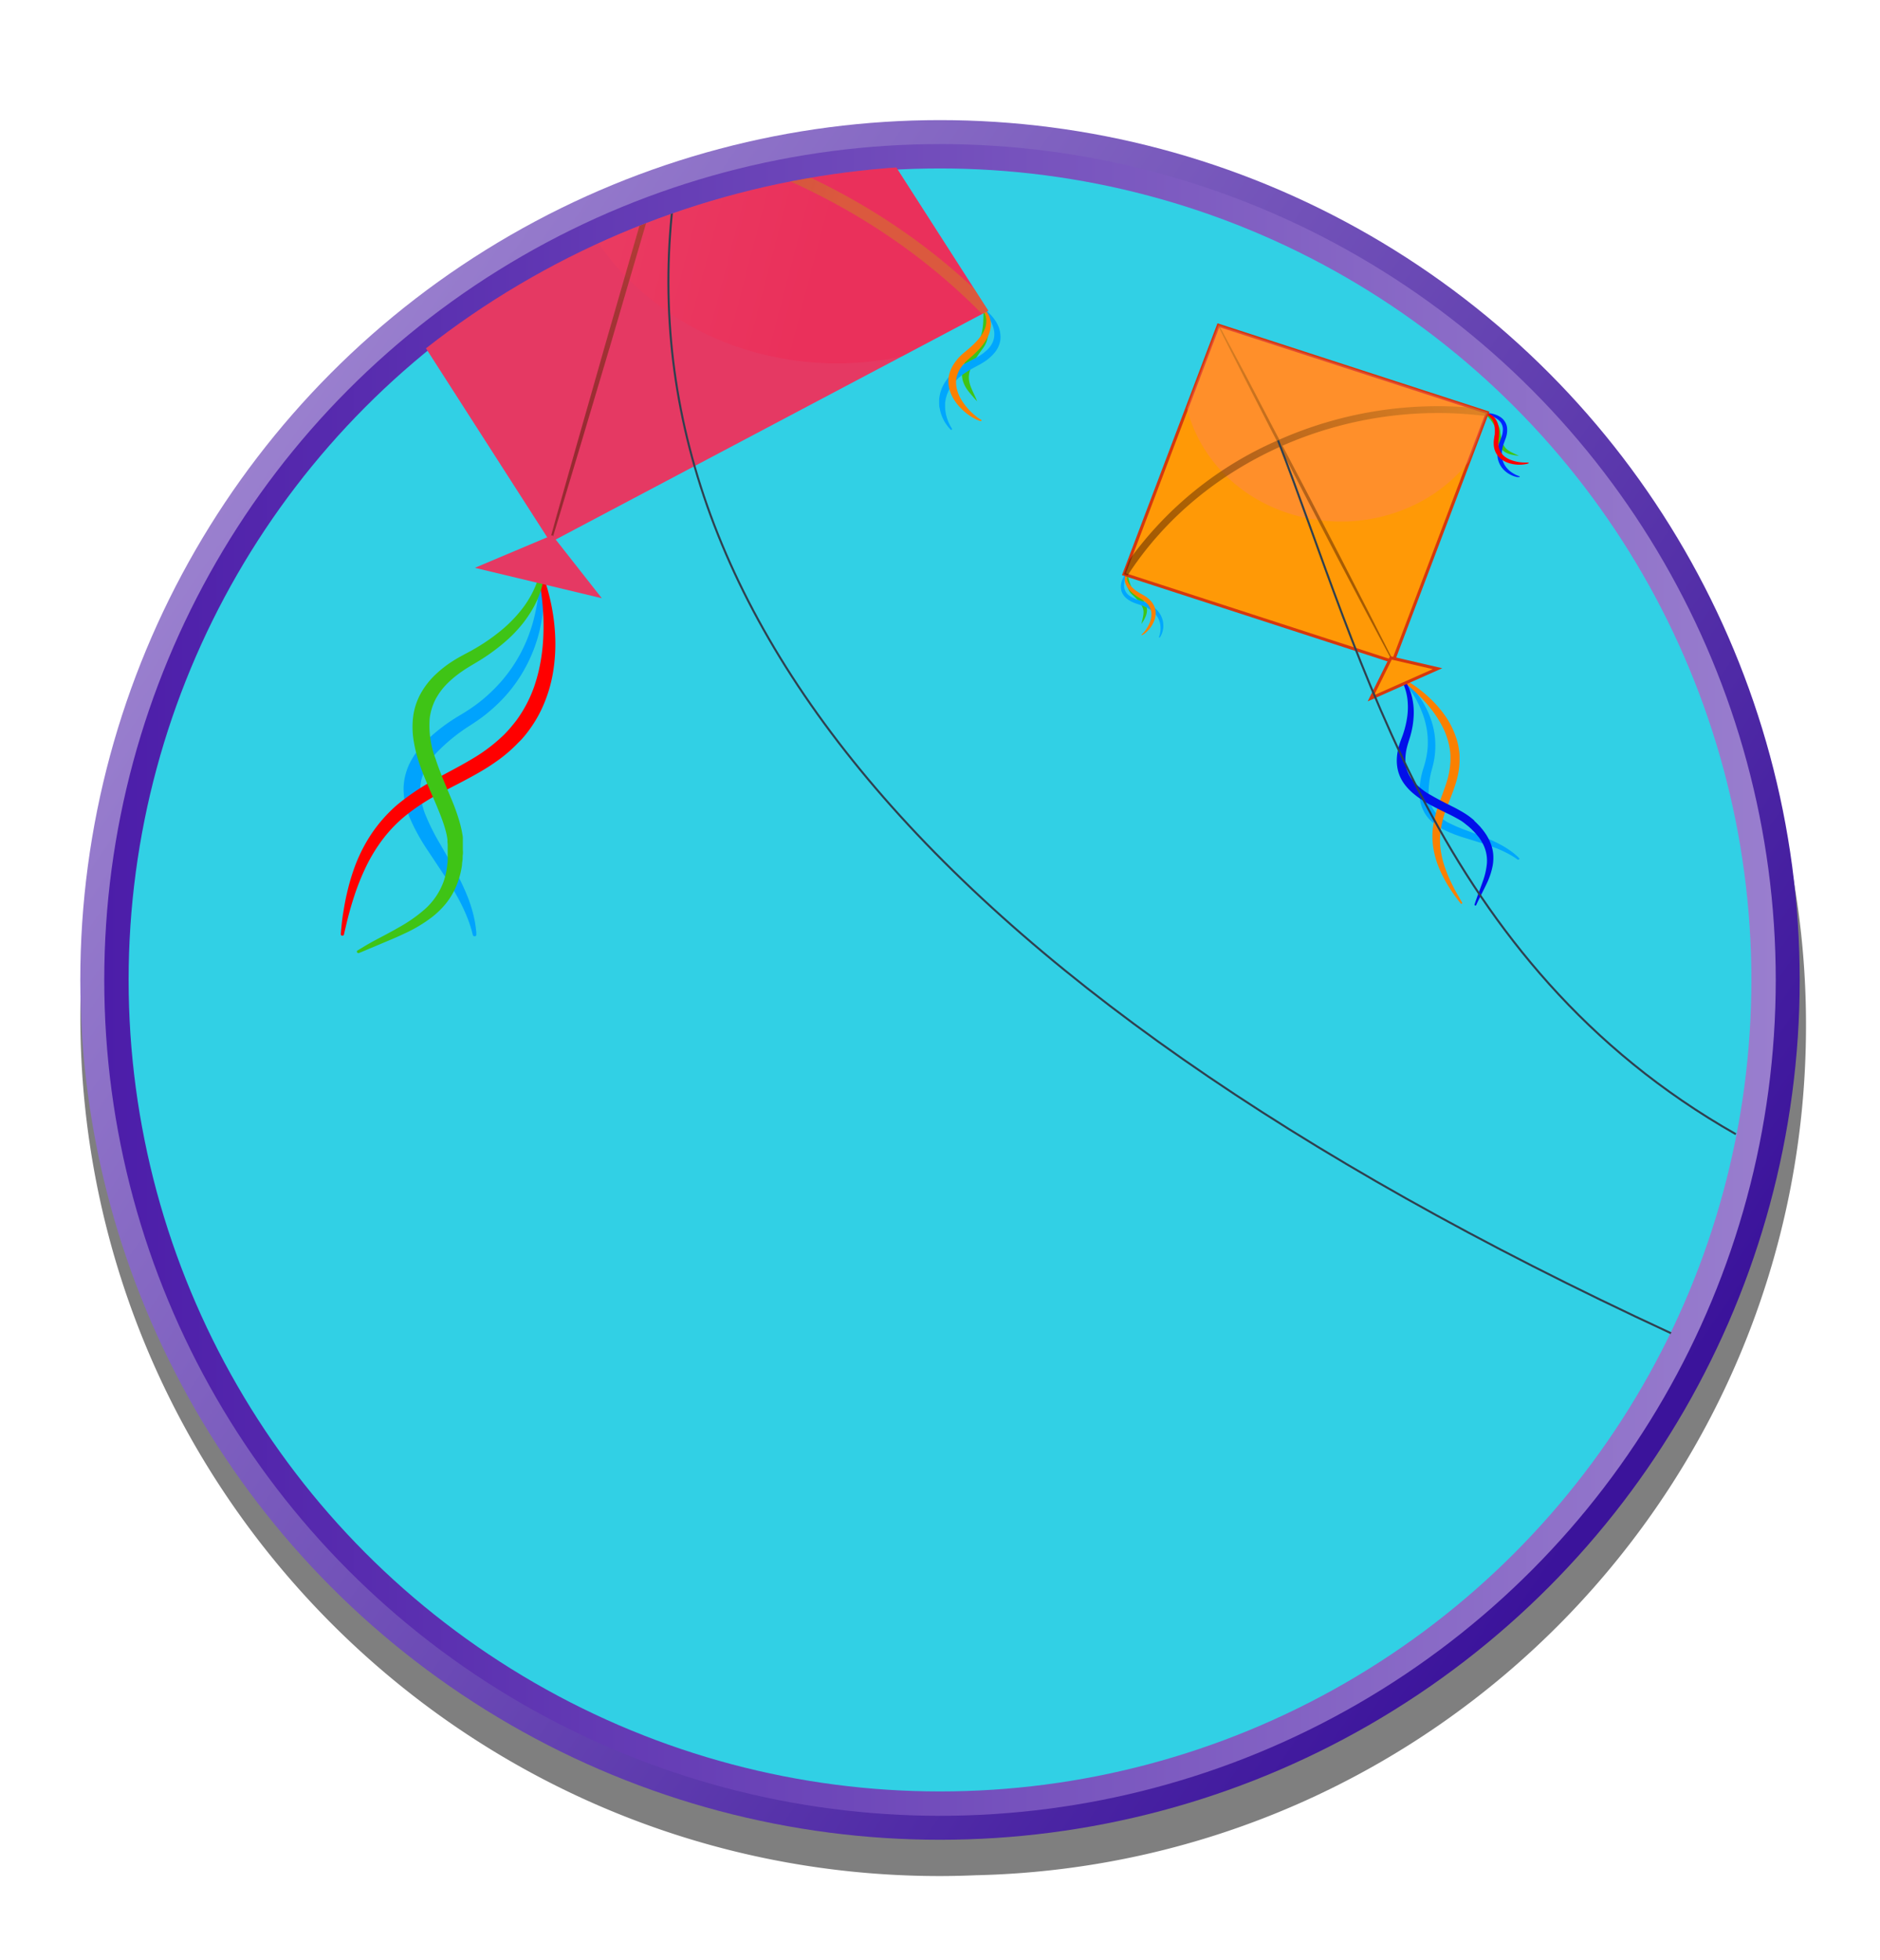<svg xmlns="http://www.w3.org/2000/svg" xmlns:xlink="http://www.w3.org/1999/xlink" width="462.9" height="482.5" viewBox="0 0 462.9 482.5">
  <defs>
    <style>
      .bccc09c0-0979-4a5f-894c-2bec71f52df4, .ecaccc87-c984-4eaa-8c34-7a81fde5eed8 {
        fill: none;
      }

      .abc5c579-4ea8-4da1-a690-97d3c6e11819 {
        isolation: isolate;
      }

      .e270ffda-bce8-45d5-aef9-dd4b258d0b7b, .f66e87c7-c01f-48cb-ae4f-cea45f3f0654 {
        opacity: 0.5;
      }

      .aa0b4bdf-b341-4997-9ce7-fb3c23456406 {
        fill: url(#aa2a78d1-78c0-464e-9b29-b614f565c40c);
      }

      .eefca9bf-f06c-4229-a995-b513033e5cd7 {
        fill: #31d0e5;
        stroke-width: 6px;
        stroke: url(#b582c5a3-26ed-4f0a-b198-b4014cde5800);
      }

      .b265436e-efd8-4e13-8bce-1bc232a91dd1, .ecaccc87-c984-4eaa-8c34-7a81fde5eed8, .eefca9bf-f06c-4229-a995-b513033e5cd7 {
        stroke-miterlimit: 10;
      }

      .bc7c5197-8d16-4a36-a32b-968a119c7e46 {
        clip-path: url(#af7cc4b9-5e7d-4d5d-b8d4-e9ca56d06679);
      }

      .e57f9390-5fe5-4d0c-843c-afe83e2e14e9 {
        fill: #3fc416;
      }

      .f3e03de7-b7a7-4b10-8180-43477dc46bb4 {
        fill: #0028ff;
      }

      .e4fd35ad-f2c9-4101-a73f-e144cf7c020f {
        fill: red;
      }

      .a642686f-ad79-4bfe-9994-3670d52ad24e {
        fill: #00a6fd;
      }

      .f16bbe12-b617-4c56-872e-c976291aaa0a {
        fill: #fb8000;
      }

      .a443fcaa-4a01-4790-a617-e0a73e9e61ef {
        fill: #020fe9;
      }

      .b265436e-efd8-4e13-8bce-1bc232a91dd1 {
        fill: #ff9906;
        stroke: #d6380d;
        stroke-width: 0.75px;
      }

      .a3f7e198-35ea-4ca3-b3d0-cc3f5bce73f0, .b6971cd6-f5c4-42ec-bcbd-2a61b4958d8f {
        mix-blend-mode: screen;
      }

      .a3f7e198-35ea-4ca3-b3d0-cc3f5bce73f0 {
        opacity: 0.3;
      }

      .b2d9711e-9ccf-4d5b-b7f4-cd33e8bb2b67 {
        fill: #ff7880;
      }

      .f66e87c7-c01f-48cb-ae4f-cea45f3f0654 {
        mix-blend-mode: multiply;
      }

      .b8616209-f29f-4560-9c59-568c424f3928 {
        fill: url(#b8ebe0a6-7096-462d-9d95-09caca09d230);
      }

      .bbab08e9-c686-489a-8431-686671367829 {
        fill: url(#b1ff4984-153c-407d-862d-0a1a55e60fb8);
      }

      .ecaccc87-c984-4eaa-8c34-7a81fde5eed8 {
        stroke: #2f404f;
        stroke-width: 0.5px;
      }

      .a5a18ea5-02cb-441e-8f9b-860ee1a7738d {
        fill: #00a3fd;
      }

      .fe96ae62-c247-4c02-a47a-d900edda7b15 {
        fill: #e53963;
      }

      .b6971cd6-f5c4-42ec-bcbd-2a61b4958d8f {
        opacity: 0.2;
      }

      .bf80c6fc-a132-4a27-a409-a480a3f0ed30 {
        fill: url(#aec8af20-df49-4602-9d84-d7bacc791388);
      }

      .e1527a6a-acff-46d9-a04d-12cc1073020c {
        fill: url(#fd8bd2db-b03e-4617-aa78-0b1200125221);
      }

      .aa1e17f5-cd9f-4d7b-9170-a6a4f1400aa3 {
        fill: url(#b5c53c69-0d97-4623-967c-be4de65ba1fd);
      }
    </style>
    <linearGradient id="aa2a78d1-78c0-464e-9b29-b614f565c40c" x1="52.73" y1="118.79" x2="402" y2="358.11" gradientUnits="userSpaceOnUse">
      <stop offset="0" stop-color="#9b81cf"/>
      <stop offset="1" stop-color="#3b139b"/>
    </linearGradient>
    <linearGradient id="b582c5a3-26ed-4f0a-b198-b4014cde5800" x1="25.67" y1="241.25" x2="437.24" y2="241.25" gradientUnits="userSpaceOnUse">
      <stop offset="0" stop-color="#4c1da9"/>
      <stop offset="1" stop-color="#997ece"/>
    </linearGradient>
    <clipPath id="af7cc4b9-5e7d-4d5d-b8d4-e9ca56d06679">
      <ellipse class="bccc09c0-0979-4a5f-894c-2bec71f52df4" cx="235.46" cy="246.75" rx="209.22" ry="206.04"/>
    </clipPath>
    <linearGradient id="b8ebe0a6-7096-462d-9d95-09caca09d230" x1="173.97" y1="-6352.79" x2="174.89" y2="-6244.48" gradientTransform="matrix(-0.69, 0.33, 0.33, 0.69, 2519.81, 4389.41)" gradientUnits="userSpaceOnUse">
      <stop offset="0" stop-color="#cc8122"/>
      <stop offset="0.32" stop-color="#9e5e16"/>
      <stop offset="0.78" stop-color="#612f06"/>
      <stop offset="1" stop-color="#491c00"/>
    </linearGradient>
    <linearGradient id="b1ff4984-153c-407d-862d-0a1a55e60fb8" x1="110.2" y1="-6306.37" x2="238.69" y2="-6306.37" xlink:href="#b8ebe0a6-7096-462d-9d95-09caca09d230"/>
    <linearGradient id="aec8af20-df49-4602-9d84-d7bacc791388" x1="-3872.34" y1="-9074.77" x2="-3809.14" y2="-9074.77" gradientTransform="matrix(-1.8, -0.47, -0.47, 1.8, -11021.73, 14538.08)" gradientUnits="userSpaceOnUse">
      <stop offset="0" stop-color="#ff0a3b"/>
      <stop offset="0.67" stop-color="#ff576b"/>
      <stop offset="1" stop-color="#ff7880"/>
    </linearGradient>
    <linearGradient id="fd8bd2db-b03e-4617-aa78-0b1200125221" x1="-3825.54" y1="-9097.93" x2="-3824.89" y2="-9021.22" gradientTransform="matrix(-1.8, -0.47, -0.47, 1.8, -11021.73, 14538.08)" xlink:href="#b8ebe0a6-7096-462d-9d95-09caca09d230"/>
    <linearGradient id="b5c53c69-0d97-4623-967c-be4de65ba1fd" x1="-3872.34" y1="-9065.19" x2="-3778.07" y2="-9065.19" gradientTransform="matrix(-1.8, -0.47, -0.47, 1.8, -11021.73, 14538.08)" xlink:href="#b8ebe0a6-7096-462d-9d95-09caca09d230"/>
  </defs>
  <g class="abc5c579-4ea8-4da1-a690-97d3c6e11819">
    <g id="ec689c33-74dc-49a1-b21f-a9367a34d78b" data-name="Layer 1">
      <g>
        <path class="e270ffda-bce8-45d5-aef9-dd4b258d0b7b" d="M444.68,252.5a208.28,208.28,0,0,0-25.42-100,211.66,211.66,0,0,0-187.81-114c-116.9,0-211.67,94.78-211.67,211.68s94.77,211.68,211.67,211.68c3,0,5.93-.08,8.87-.2C353.63,459.07,444.68,366.42,444.68,252.5Z"/>
        <g>
          <g>
            <circle class="aa0b4bdf-b341-4997-9ce7-fb3c23456406" cx="231.45" cy="241.25" r="211.68"/>
            <circle class="eefca9bf-f06c-4229-a995-b513033e5cd7" cx="231.45" cy="241.25" r="202.78"/>
          </g>
          <g class="bc7c5197-8d16-4a36-a32b-968a119c7e46">
            <g>
              <g>
                <g>
                  <path class="e57f9390-5fe5-4d0c-843c-afe83e2e14e9" d="M365.61,101.84l.44.46c.27.28.64.7,1.05,1.21a9.72,9.72,0,0,1,.59.85,4.35,4.35,0,0,1,.47,1,2.47,2.47,0,0,1,.13.52c0,.2,0,.4,0,.6a12.13,12.13,0,0,0,.18,1.33,8,8,0,0,0,.38,1.33,4.58,4.58,0,0,0,.68,1.22,3.66,3.66,0,0,0,1,.92,5.55,5.55,0,0,0,1.1.5c.35.11.68.18,1,.24s.53.1.74.13l.65.09-.58-.29c-.37-.17-.91-.41-1.5-.72a5.74,5.74,0,0,1-.85-.57,3.36,3.36,0,0,1-.7-.8,5,5,0,0,1-.47-1,10.89,10.89,0,0,1-.3-1.19c-.08-.41-.14-.83-.2-1.24,0-.21,0-.4-.09-.66a3.11,3.11,0,0,0-.23-.69,4.46,4.46,0,0,0-.71-1.09,6.19,6.19,0,0,0-.81-.81,8.17,8.17,0,0,0-.77-.58c-.24-.16-.46-.29-.64-.39A6.07,6.07,0,0,0,365.61,101.84Z"/>
                  <path class="f3e03de7-b7a7-4b10-8180-43477dc46bb4" d="M365.61,102a6.61,6.61,0,0,1,.91.2,8.13,8.13,0,0,1,1,.35,5.72,5.72,0,0,1,1.15.63,3.4,3.4,0,0,1,1,1.06,3,3,0,0,1,.38,1.47,5.35,5.35,0,0,1-.29,1.68,3.59,3.59,0,0,1-.14.43l-.18.45c-.12.31-.23.61-.35.91s-.17.68-.26,1-.09.68-.14,1,0,.68,0,1l.07.5a3.71,3.71,0,0,0,.1.48,4.77,4.77,0,0,0,.32.92c.07.14.13.29.21.42s.17.27.25.4a1.88,1.88,0,0,0,.27.36l.28.34c.22.19.4.4.62.56a4.81,4.81,0,0,0,.63.44,5.41,5.41,0,0,0,.61.34c.2.09.38.18.56.24a4.6,4.6,0,0,0,.49.16l.41.11.3,0,.26,0a.1.1,0,0,0,.12-.08.11.11,0,0,0-.06-.12h0l-.23-.08-.28-.1-.35-.16a3.65,3.65,0,0,1-.43-.23,3.07,3.07,0,0,1-.48-.29,4.09,4.09,0,0,1-.51-.37,4.22,4.22,0,0,1-.51-.45c-.18-.16-.32-.36-.49-.54l-.21-.31a2.3,2.3,0,0,1-.21-.33l-.18-.35c-.06-.12-.1-.25-.15-.37s-.1-.25-.13-.39l-.09-.4a3.07,3.07,0,0,1-.07-.42l0-.42c0-.15,0-.29,0-.44a3.23,3.23,0,0,1,0-.44c.05-.29.07-.6.14-.89s.14-.57.24-.87l.33-.91.17-.46a3.86,3.86,0,0,0,.16-.48,5.66,5.66,0,0,0,.24-2,3.5,3.5,0,0,0-.62-1.85,3.45,3.45,0,0,0-.61-.7,4.4,4.4,0,0,0-.71-.5,6,6,0,0,0-1.38-.57,6.49,6.49,0,0,0-1.12-.21,5.74,5.74,0,0,0-.72-.05h-.26a.11.11,0,0,0-.11.11A.11.11,0,0,0,365.61,102Z"/>
                  <path class="e4fd35ad-f2c9-4101-a73f-e144cf7c020f" d="M365.6,102a1,1,0,0,1,.2.06,2.67,2.67,0,0,1,.55.25,3.26,3.26,0,0,1,.69.56,3.33,3.33,0,0,1,.61.93A4.56,4.56,0,0,1,368,105a9.17,9.17,0,0,1,.05,1.5c0,.26,0,.53-.08.8l-.12.83a6.23,6.23,0,0,0,0,1.88,4.73,4.73,0,0,0,.68,1.83,4.83,4.83,0,0,0,1.36,1.38,6.32,6.32,0,0,0,1.64.79,8.23,8.23,0,0,0,1.57.34,8.44,8.44,0,0,0,2.37-.05,3.56,3.56,0,0,0,.87-.23h0a.11.11,0,0,0,.05-.14.14.14,0,0,0-.13-.06l-.21,0-.62,0a10.18,10.18,0,0,1-2.2-.26,9.9,9.9,0,0,1-1.38-.43,6.6,6.6,0,0,1-1.34-.76,4.18,4.18,0,0,1-1-1.15,3.91,3.91,0,0,1-.52-1.47,5.71,5.71,0,0,1,0-1.6,11.23,11.23,0,0,0,.13-1.74,7.41,7.41,0,0,0-.18-1.66,4.56,4.56,0,0,0-.57-1.43,3.5,3.5,0,0,0-.88-1,3.24,3.24,0,0,0-.92-.52,3.19,3.19,0,0,0-.66-.16l-.25,0a.11.11,0,0,0-.11.11A.11.11,0,0,0,365.6,102Z"/>
                  <g>
                    <path class="e57f9390-5fe5-4d0c-843c-afe83e2e14e9" d="M277.59,141a4.5,4.5,0,0,0-.13.6c0,.2,0,.43-.07.7s0,.58,0,.92a6.79,6.79,0,0,0,.18,1.1,4.5,4.5,0,0,0,.48,1.19,3.41,3.41,0,0,0,.43.59c.19.2.34.33.51.49s.62.6.92.91a11.89,11.89,0,0,1,.81,1,4.88,4.88,0,0,1,.59,1,3.33,3.33,0,0,1,.25,1,5.16,5.16,0,0,1-.06,1c-.1.62-.25,1.16-.32,1.53s-.12.6-.12.6l.32-.53c.1-.17.23-.37.36-.61a8.46,8.46,0,0,0,.39-.84,4.51,4.51,0,0,0,.27-1.11,3.32,3.32,0,0,0-.14-1.31,4.67,4.67,0,0,0-.61-1.25,8.58,8.58,0,0,0-.88-1.11c-.33-.34-.67-.66-1-1l-.48-.41a4.79,4.79,0,0,1-.36-.41,5.52,5.52,0,0,1-.52-.95,9.48,9.48,0,0,1-.35-1c-.18-.61-.29-1.15-.37-1.52S277.59,141,277.59,141Z"/>
                    <path class="a642686f-ad79-4bfe-9994-3670d52ad24e" d="M277.49,140.92l-.16.19a5.18,5.18,0,0,0-.41.55,7.06,7.06,0,0,0-.52.94A4.57,4.57,0,0,0,276,144a3.79,3.79,0,0,0,0,.83,3.59,3.59,0,0,0,.2.88,3.89,3.89,0,0,0,1.18,1.61,6.67,6.67,0,0,0,1.83,1.07c.17.06.34.14.51.19l.49.16,1,.33c.31.12.59.25.88.38s.56.3.84.45.25.18.38.26l.38.26.33.3a2.22,2.22,0,0,1,.31.3l.28.32c.1.11.16.23.25.34a4,4,0,0,1,.22.34l.18.35a1.54,1.54,0,0,1,.15.35l.13.35a6.63,6.63,0,0,1,.15.69,6.91,6.91,0,0,1,.06,1.25,4.08,4.08,0,0,1-.06.53,2.79,2.79,0,0,1-.08.45c0,.13-.06.25-.08.36s-.07.19-.09.26l-.07.22h0a.12.12,0,0,0,.08.13.13.13,0,0,0,.13,0s0-.08.12-.21l.15-.26.16-.35a4.05,4.05,0,0,0,.17-.46c.06-.17.1-.36.15-.56a5.92,5.92,0,0,0,.1-.65,4.36,4.36,0,0,0,0-.73,7.84,7.84,0,0,0-.09-.8l-.11-.41a2.07,2.07,0,0,0-.14-.42c-.06-.14-.11-.29-.17-.43s-.15-.27-.23-.42a5.33,5.33,0,0,0-.57-.8,3.06,3.06,0,0,0-.35-.37l-.37-.37c-.28-.21-.56-.43-.86-.63s-.61-.37-.94-.53-.68-.31-1-.44l-1-.32-.49-.15-.45-.16a6.4,6.4,0,0,1-1.6-.85,3.12,3.12,0,0,1-1-1.19,3.18,3.18,0,0,1-.29-1.36,5.05,5.05,0,0,1,.18-1.23,8.86,8.86,0,0,1,.34-.94,6,6,0,0,1,.4-.79.1.1,0,0,0,0-.14A.16.16,0,0,0,277.49,140.92Z"/>
                    <path class="f16bbe12-b617-4c56-872e-c976291aaa0a" d="M277.49,140.93a1.12,1.12,0,0,0-.14.19,2.55,2.55,0,0,0-.27.57,2.66,2.66,0,0,0-.14,1,3.3,3.3,0,0,0,.3,1.27,4.84,4.84,0,0,0,.85,1.3,7.65,7.65,0,0,0,1.29,1.17,15.74,15.74,0,0,0,1.55,1,6.37,6.37,0,0,1,1.34,1,3.93,3.93,0,0,1,.92,1.29,3.52,3.52,0,0,1,.32,1.46,5.33,5.33,0,0,1-.2,1.44,7.62,7.62,0,0,1-.49,1.27,9,9,0,0,1-1.15,1.75c-.17.19-.31.34-.41.43a1.21,1.21,0,0,1-.16.14.09.09,0,0,0,0,.14.11.11,0,0,0,.13,0h0a3.41,3.41,0,0,0,.74-.48,7.73,7.73,0,0,0,1.52-1.69,7.31,7.31,0,0,0,.69-1.34,5.58,5.58,0,0,0,.37-1.68,4.49,4.49,0,0,0-.32-1.85,5.16,5.16,0,0,0-1.12-1.63,7.49,7.49,0,0,0-1.59-1.17l-.78-.43-.72-.45a9.7,9.7,0,0,1-1.24-1,5,5,0,0,1-.85-1,3.41,3.41,0,0,1-.41-1,2.83,2.83,0,0,1,0-.86,3.35,3.35,0,0,1,.12-.55l.08-.18a.11.11,0,0,0-.05-.14A.12.12,0,0,0,277.49,140.93Z"/>
                  </g>
                  <path class="a642686f-ad79-4bfe-9994-3670d52ad24e" d="M374,211.21l-.12-.12c-.09-.08-.2-.2-.37-.35a18,18,0,0,0-1.55-1.25,22.47,22.47,0,0,0-2.65-1.63,37,37,0,0,0-3.68-1.69c-1.37-.57-2.89-1.09-4.44-1.69a36.91,36.91,0,0,1-4.67-2,13.27,13.27,0,0,1-2.07-1.42,10.1,10.1,0,0,1-.87-.86,8.2,8.2,0,0,1-.71-1,8.75,8.75,0,0,1-1.1-4.72,22.27,22.27,0,0,1,.81-5.15l.18-.66c.06-.22.11-.46.17-.69.1-.46.19-.91.26-1.37a20.75,20.75,0,0,0,.22-2.7,19.48,19.48,0,0,0-.57-5.09,21,21,0,0,0-1.6-4.31,23.06,23.06,0,0,0-2-3.33,25.76,25.76,0,0,0-1.92-2.33c-.58-.61-1.07-1.06-1.41-1.36l-.4-.34-.14-.11a.22.22,0,0,0-.31,0,.19.19,0,0,0,0,.27h0l.12.12.34.36c.29.32.71.81,1.21,1.45a26.36,26.36,0,0,1,1.64,2.4A24.24,24.24,0,0,1,350,175a20.78,20.78,0,0,1,1.23,4.13,19.36,19.36,0,0,1,.3,4.73,19.73,19.73,0,0,1-.32,2.49c-.09.41-.18.83-.28,1.24-.06.21-.1.4-.17.62l-.19.64a21.54,21.54,0,0,0-1.07,5.59,11.43,11.43,0,0,0,.24,3,9.11,9.11,0,0,0,.44,1.46,10,10,0,0,0,.69,1.39,10.39,10.39,0,0,0,.93,1.25,12.55,12.55,0,0,0,1.12,1.07c.39.32.8.61,1.22.89s.85.5,1.28.72a32,32,0,0,0,5.06,2l4.53,1.4c1.39.44,2.63.89,3.71,1.32s2,.89,2.73,1.28,1.29.74,1.66,1l.57.39a.22.22,0,0,0,.31-.05A.18.18,0,0,0,374,211.21Z"/>
                  <path class="f16bbe12-b617-4c56-872e-c976291aaa0a" d="M344.43,167l.58.43c.38.28.92.71,1.6,1.27s1.47,1.26,2.34,2.1a38.23,38.23,0,0,1,2.75,2.93,28.7,28.7,0,0,1,2.71,3.79c.41.71.81,1.44,1.16,2.21a19.07,19.07,0,0,1,.89,2.4,15.76,15.76,0,0,1,.55,2.56c.06.43.1.88.12,1.31l0,.36v.33c0,.21,0,.44,0,.66a20.21,20.21,0,0,1-1,5.41c-.57,1.8-1.31,3.6-1.94,5.45a27.06,27.06,0,0,0-1.38,5.63,18.58,18.58,0,0,0,.2,5.45,21.94,21.94,0,0,0,1.42,4.64,31.67,31.67,0,0,0,1.85,3.65c.61,1.05,1.22,1.93,1.72,2.64.24.36.48.68.68.95l.52.69.45.56a.22.22,0,0,0,.31.05.2.2,0,0,0,.06-.27h0s-.13-.21-.36-.61-.58-1-1-1.73-.9-1.66-1.41-2.73a33,33,0,0,1-1.49-3.64,21.76,21.76,0,0,1-1.05-4.43,17.44,17.44,0,0,1,.07-5,25.78,25.78,0,0,1,1.45-5.23c.67-1.77,1.43-3.58,2.05-5.49a24.26,24.26,0,0,0,.77-2.93,18,18,0,0,0,.33-3c0-.26,0-.5,0-.76v-.74a14.44,14.44,0,0,0-.17-1.49,15.2,15.2,0,0,0-.69-2.85,20.78,20.78,0,0,0-2.45-5,26.39,26.39,0,0,0-3.15-3.84,30.7,30.7,0,0,0-3.14-2.81,30.13,30.13,0,0,0-2.65-1.89c-.76-.5-1.38-.85-1.81-1.08l-.67-.35a.24.24,0,0,0-.3.09A.2.2,0,0,0,344.43,167Z"/>
                  <path class="a443fcaa-4a01-4790-a617-e0a73e9e61ef" d="M344.43,166.46l0,0,.09.11.31.46a10.6,10.6,0,0,1,.92,1.88,13.76,13.76,0,0,1,.78,3.12,17.28,17.28,0,0,1,0,4.13,23.43,23.43,0,0,1-1.13,4.79c-.29.82-.66,1.69-.94,2.68a13.61,13.61,0,0,0-.52,3,10.38,10.38,0,0,0,.32,3.25,9.6,9.6,0,0,0,1.49,3.09,13.38,13.38,0,0,0,2.41,2.52,23,23,0,0,0,2.85,2c2,1.16,4,2.11,6,3.08,1,.5,1.9,1,2.77,1.51A13.83,13.83,0,0,1,361,203l.56.44.07.06h0l0,0,0,0,.14.13.29.26.28.26.24.25a5.78,5.78,0,0,1,.49.5l.47.52c.15.18.29.36.44.53a10.73,10.73,0,0,1,1.36,2.24,9.07,9.07,0,0,1,.75,4.6,17.69,17.69,0,0,1-.94,4.05c-.41,1.2-.81,2.24-1.13,3.11s-.56,1.56-.72,2l-.23.72a.2.2,0,0,0,.15.26.21.21,0,0,0,.26-.12h0l.32-.69c.21-.45.54-1.1.95-1.93s.94-1.84,1.47-3a17.78,17.78,0,0,0,1.34-4.24,11.2,11.2,0,0,0,.11-2.61,9.65,9.65,0,0,0-.66-2.76,12.39,12.39,0,0,0-1.44-2.64l-.46-.62c-.16-.21-.34-.4-.5-.61s-.36-.39-.55-.59l-.28-.29-.27-.27-.28-.27-.14-.13-.08-.08L363,202c-.21-.19-.43-.38-.65-.55a16.17,16.17,0,0,0-1.37-1c-.94-.61-1.92-1.15-2.9-1.66-2-1-4-2-5.8-3.06a15.38,15.38,0,0,1-4.65-3.87,8.5,8.5,0,0,1-1.24-2.46,8.66,8.66,0,0,1-.35-2.68,12.63,12.63,0,0,1,.37-2.67c.2-.86.51-1.73.78-2.63s.47-1.78.62-2.64a23,23,0,0,0,.27-2.52,16.5,16.5,0,0,0-.36-4.42,13.08,13.08,0,0,0-1.17-3.23,10.07,10.07,0,0,0-1.22-1.87,6.32,6.32,0,0,0-.55-.6.23.23,0,0,0-.31,0,.18.18,0,0,0,0,.26Z"/>
                  <g>
                    <polygon class="b265436e-efd8-4e13-8bce-1bc232a91dd1" points="276.74 141.37 343 162.88 366.24 101.57 299.99 80.06 276.74 141.37"/>
                    <g class="a3f7e198-35ea-4ca3-b3d0-cc3f5bce73f0">
                      <path class="b2d9711e-9ccf-4d5b-b7f4-cd33e8bb2b67" d="M295.11,108c5.81,11.19,17,18.34,29.38,20l.89.11a41.51,41.51,0,0,0,21.71-3.28,38.31,38.31,0,0,0,14.56-11.19l4.59-12.11L300,80.06l-7.74,20.41A34.16,34.16,0,0,0,295.11,108Z"/>
                    </g>
                    <g class="f66e87c7-c01f-48cb-ae4f-cea45f3f0654">
                      <path class="b8616209-f29f-4560-9c59-568c424f3928" d="M321.21,121.75q1.65,3.16,3.28,6.29l4.68,9,7,13.29,5,9.38,1.69,3.15.21.4.23-.1-.2-.41c-.28-.54-.83-1.64-1.61-3.19l-4.8-9.45-6.84-13.35c-1.44-2.77-2.92-5.65-4.43-8.57l-3.47-6.71-8-15.25L307,92.9l-5-9.38-1.82-3.41-.18,0-.06.16,1.74,3.45,4.8,9.45c2,3.91,4.34,8.47,6.85,13.35S318.52,116.55,321.21,121.75Z"/>
                      <path class="bbab08e9-c686-489a-8431-686671367829" d="M276.74,141.37l.91.29c18.08-28,53.31-43.7,88.26-39.22l.33-.87-3.66-1.19a96.62,96.62,0,0,0-47.9,8,88.62,88.62,0,0,0-36.6,29.44Z"/>
                    </g>
                    <polygon class="b265436e-efd8-4e13-8bce-1bc232a91dd1" points="353.95 164.62 342.48 161.96 337.55 171.91 353.95 164.62"/>
                  </g>
                </g>
                <path class="ecaccc87-c984-4eaa-8c34-7a81fde5eed8" d="M314.68,108.41C335.44,161.7,353.4,237.22,427.4,279.22"/>
              </g>
              <g>
                <g>
                  <path class="e57f9390-5fe5-4d0c-843c-afe83e2e14e9" d="M242.14,76.2s0,.38,0,1,0,1.61-.09,2.71a17.26,17.26,0,0,1-.26,1.75,8,8,0,0,1-.58,1.79,5,5,0,0,1-.47.81l-.68.84c-.5.63-1,1.28-1.41,2a14.85,14.85,0,0,0-1.14,2.16,8,8,0,0,0-.61,2.33,5.71,5.71,0,0,0,.22,2.28A7.7,7.7,0,0,0,238,95.7,14.61,14.61,0,0,0,239,97c.31.38.6.69.84,1,.47.51.76.8.76.8s-.14-.37-.42-1-.72-1.5-1.13-2.52a7.51,7.51,0,0,1-.44-1.66,5.17,5.17,0,0,1,.06-1.79,8,8,0,0,1,.66-1.88,18.32,18.32,0,0,1,1.08-1.9c.4-.63.84-1.24,1.27-1.84.24-.32.45-.59.71-1a6.21,6.21,0,0,0,.54-1.14,7.86,7.86,0,0,0,.41-2.2,10.67,10.67,0,0,0-.1-1.92,10.22,10.22,0,0,0-.32-1.58,9.65,9.65,0,0,0-.37-1.17A7.7,7.7,0,0,0,242.14,76.2Z"/>
                  <path class="a642686f-ad79-4bfe-9994-3670d52ad24e" d="M242,76.33a10.09,10.09,0,0,1,1,1.22,14.08,14.08,0,0,1,.93,1.51,8.31,8.31,0,0,1,.76,2,5.34,5.34,0,0,1,0,2.42,5.56,5.56,0,0,1-1.32,2.35,11.08,11.08,0,0,1-2.48,1.93c-.25.14-.48.29-.74.42l-.8.41-1.6.85c-.53.32-1.08.71-1.61,1.06s-1,.8-1.45,1.19-.86.89-1.26,1.35l-.52.73a4.85,4.85,0,0,0-.47.74,8.35,8.35,0,0,0-.71,1.56,7,7,0,0,0-.24.78c-.06.26-.11.52-.16.78a4.92,4.92,0,0,0-.09.76c0,.25,0,.5,0,.74,0,.49,0,1,.14,1.4a9.14,9.14,0,0,0,.3,1.25,9,9,0,0,0,.41,1.08,9.08,9.08,0,0,0,.93,1.64l.41.56.35.39.29.32a.19.19,0,0,0,.27,0,.15.15,0,0,0,.05-.22h0l-.2-.36-.25-.42-.28-.58a5.69,5.69,0,0,1-.3-.74,6.64,6.64,0,0,1-.29-.89,6.1,6.1,0,0,1-.23-1,10.18,10.18,0,0,1-.13-1.14c0-.4,0-.81,0-1.23,0-.21.07-.42.1-.64a3.74,3.74,0,0,1,.13-.65c.07-.21.13-.43.19-.65a6,6,0,0,1,.27-.65,4.71,4.71,0,0,1,.3-.65l.37-.63a4.37,4.37,0,0,1,.44-.62l.47-.61.56-.56c.2-.19.36-.4.57-.57.44-.33.84-.71,1.3-1s.9-.61,1.41-.9l1.58-.88.8-.42c.28-.14.55-.32.81-.48a11.3,11.3,0,0,0,2.83-2.39,6.41,6.41,0,0,0,1.46-3.11,5.94,5.94,0,0,0,0-1.57A7.46,7.46,0,0,0,246,80.8a8.06,8.06,0,0,0-1.16-2.19,10.93,10.93,0,0,0-1.24-1.45,8.69,8.69,0,0,0-.92-.82c-.22-.18-.35-.27-.35-.27a.21.21,0,0,0-.28,0A.17.17,0,0,0,242,76.33Z"/>
                  <path class="f16bbe12-b617-4c56-872e-c976291aaa0a" d="M242,76.32s.07.09.2.29a6.07,6.07,0,0,1,.42.9,4.87,4.87,0,0,1,.24,1.48,5.6,5.6,0,0,1-.34,1.88,8.42,8.42,0,0,1-1.11,2,15.8,15.8,0,0,1-1.8,2c-.35.33-.71.66-1.1,1l-1.2,1A12.4,12.4,0,0,0,235,89.39a8.53,8.53,0,0,0-1.36,3.14,7.43,7.43,0,0,0,.13,3.26A9.19,9.19,0,0,0,235,98.54a12.58,12.58,0,0,0,1.71,2.09,13.63,13.63,0,0,0,3.26,2.43,6.42,6.42,0,0,0,1.47.6h0a.2.2,0,0,0,.24-.13.18.18,0,0,0-.11-.2l-.33-.18a10.61,10.61,0,0,1-.87-.62,16,16,0,0,1-2.65-2.65,14.37,14.37,0,0,1-1.32-2,9,9,0,0,1-.86-2.41,6.33,6.33,0,0,1,0-2.6,6.88,6.88,0,0,1,1.14-2.48,11.14,11.14,0,0,1,2-2.15A25.38,25.38,0,0,0,241,86.06a14.33,14.33,0,0,0,1.82-2.4,7.92,7.92,0,0,0,1-2.49,5.67,5.67,0,0,0,.07-2.27,5.12,5.12,0,0,0-.61-1.64,4.32,4.32,0,0,0-.69-.91,3.57,3.57,0,0,0-.31-.28.23.23,0,0,0-.28,0A.17.17,0,0,0,242,76.32Z"/>
                  <g>
                    <path class="e57f9390-5fe5-4d0c-843c-afe83e2e14e9" d="M74.34,36a7.45,7.45,0,0,0-.91.67,10.68,10.68,0,0,0-1,.85,12.68,12.68,0,0,0-1.13,1.23A11.09,11.09,0,0,0,70.2,40.4a7.75,7.75,0,0,0-.84,2.1,5.45,5.45,0,0,0-.15,1.23c0,.46.05.79.08,1.17,0,.72.1,1.45.11,2.18a16.44,16.44,0,0,1-.1,2.13,7.78,7.78,0,0,1-.45,1.93,5.54,5.54,0,0,1-.91,1.59A8.37,8.37,0,0,1,66.65,54c-.91.72-1.77,1.28-2.35,1.69s-.9.67-.9.67L64.49,56c.35-.12.77-.26,1.25-.45a16.81,16.81,0,0,0,1.58-.71,8.83,8.83,0,0,0,1.75-1.18,6.29,6.29,0,0,0,1.43-1.89,7.83,7.83,0,0,0,.74-2.3,13.67,13.67,0,0,0,.18-2.39,22.41,22.41,0,0,0-.17-2.33c0-.35-.09-.7-.13-1a4.75,4.75,0,0,1,0-.92A8.12,8.12,0,0,1,71.62,41a16.33,16.33,0,0,1,.73-1.63c.52-1,1-1.82,1.39-2.4Z"/>
                    <path class="a642686f-ad79-4bfe-9994-3670d52ad24e" d="M74.29,35.84l-.45.08c-.29.06-.72.14-1.25.3a12.29,12.29,0,0,0-1.87.71,9.19,9.19,0,0,0-2.2,1.39,7.67,7.67,0,0,0-1.06,1.07,6.24,6.24,0,0,0-1.23,4.74,10,10,0,0,0,1.15,3.35c.15.26.28.53.45.78l.46.73.91,1.47c.28.48.48.94.73,1.42s.38,1,.57,1.47c.09.25.12.5.19.75s.13.49.18.74,0,.49.08.74a3,3,0,0,1,0,.73c0,.24,0,.48,0,.72a4.06,4.06,0,0,1-.09.7c0,.23,0,.46-.11.68l-.2.66a2.75,2.75,0,0,1-.24.62c-.08.2-.17.4-.26.6a11.44,11.44,0,0,1-.65,1.08,8.83,8.83,0,0,1-.73.93,11.25,11.25,0,0,1-1.48,1.43,6.63,6.63,0,0,1-.67.51l-.56.38-.45.26-.37.21h0a.17.17,0,0,0-.06.25.2.2,0,0,0,.23.07l.43-.15.51-.18.67-.3c.26-.11.51-.27.8-.43a7.2,7.2,0,0,0,.89-.59,8.89,8.89,0,0,0,.95-.75,10.73,10.73,0,0,0,.94-1c.31-.34.57-.75.88-1.15.12-.21.24-.44.36-.66a3.85,3.85,0,0,0,.34-.71c.1-.24.19-.49.29-.74a7.69,7.69,0,0,0,.21-.79,8.4,8.4,0,0,0,.23-1.67,4.12,4.12,0,0,0,0-.86c0-.29,0-.58,0-.87-.1-.57-.2-1.16-.36-1.73s-.37-1.13-.62-1.69-.53-1.13-.82-1.64L70,48.09l-.48-.72c-.16-.22-.27-.46-.41-.69A9.74,9.74,0,0,1,68,43.89a5.16,5.16,0,0,1,.13-2.63,5.62,5.62,0,0,1,1.31-2.1,9.22,9.22,0,0,1,1.78-1.44,14,14,0,0,1,1.62-.9,15.07,15.07,0,0,1,1.52-.63.18.18,0,0,0,.12-.23A.22.22,0,0,0,74.29,35.84Z"/>
                    <path class="f16bbe12-b617-4c56-872e-c976291aaa0a" d="M74.28,35.85a2.75,2.75,0,0,0-.42.1,5.59,5.59,0,0,0-1.09.48,5.71,5.71,0,0,0-1.42,1.16,6.12,6.12,0,0,0-1.18,2,7.92,7.92,0,0,0-.47,2.62,11.61,11.61,0,0,0,.29,2.9,21.51,21.51,0,0,0,.86,2.94,10.12,10.12,0,0,1,.56,2.75A6.49,6.49,0,0,1,71,53.47a6.93,6.93,0,0,1-1.38,2.28,10.47,10.47,0,0,1-2.07,1.7,15.53,15.53,0,0,1-2.24,1.17,18.82,18.82,0,0,1-3.74,1.12,9.61,9.61,0,0,1-1.1.14,2.87,2.87,0,0,1-.39,0,.19.19,0,0,0-.2.17.16.16,0,0,0,.14.18h0a6.66,6.66,0,0,0,1.61.13,15.27,15.27,0,0,0,4.15-.65,14.33,14.33,0,0,0,2.62-1A11.12,11.12,0,0,0,71,56.83a8,8,0,0,0,1.88-2.78,8.16,8.16,0,0,0,.52-3.34,11.23,11.23,0,0,0-.7-3.22l-.51-1.39c-.16-.45-.3-.9-.43-1.34a15.67,15.67,0,0,1-.46-2.57,8.39,8.39,0,0,1,.15-2.28,5.69,5.69,0,0,1,.72-1.79,5.49,5.49,0,0,1,1-1.17,6.35,6.35,0,0,1,.85-.6,2.76,2.76,0,0,1,.33-.16A.18.18,0,0,0,74.5,36,.2.2,0,0,0,74.28,35.85Z"/>
                  </g>
                  <path class="a5a18ea5-02cb-441e-8f9b-860ee1a7738d" d="M117.28,230.08s0-.09,0-.29,0-.48-.07-.85a26.41,26.41,0,0,0-.54-3.27,33.79,33.79,0,0,0-1.55-4.94,56.12,56.12,0,0,0-2.88-6.1c-1.14-2.19-2.53-4.47-3.89-6.88a53.22,53.22,0,0,1-3.77-7.6,19.45,19.45,0,0,1-1-4.05,12.68,12.68,0,0,1-.1-2,12.38,12.38,0,0,1,.24-2,15.66,15.66,0,0,1,4.39-7.42,44,44,0,0,1,7.51-6l1.06-.69,1.08-.74c.71-.5,1.4-1,2.05-1.54a40.93,40.93,0,0,0,3.68-3.35A36.16,36.16,0,0,0,129,165a37.47,37.47,0,0,0,3.21-7.39,38,38,0,0,0,1.7-11.64c0-1.42-.12-2.52-.2-3.28-.05-.38-.09-.67-.12-.86l-.05-.3a.39.39,0,0,0-.45-.3.38.38,0,0,0-.34.37h0s0,.1,0,.28,0,.48,0,.84a31.31,31.31,0,0,1-.17,3.19,37.28,37.28,0,0,1-.77,4.9,39.43,39.43,0,0,1-1.85,6.15,36.91,36.91,0,0,1-9,13.36,37.7,37.7,0,0,1-3.52,3c-.63.46-1.28.92-1.93,1.36-.34.21-.64.42-1,.64l-1.06.65a43.82,43.82,0,0,0-8.41,6.31,22.13,22.13,0,0,0-3.35,4.17,17,17,0,0,0-1.24,2.4,16.54,16.54,0,0,0-.78,2.57,14.62,14.62,0,0,0-.3,2.63,17,17,0,0,0,.18,2.58,19.37,19.37,0,0,0,.54,2.45,23.29,23.29,0,0,0,.82,2.31,49.75,49.75,0,0,0,4.38,7.94l4.38,6.59c1.33,2,2.45,3.93,3.37,5.64a43.26,43.26,0,0,1,2.1,4.54c.5,1.3.82,2.34,1,3l.29,1.12a.41.41,0,0,0,.48.27A.36.36,0,0,0,117.28,230.08Z"/>
                  <path class="e4fd35ad-f2c9-4101-a73f-e144cf7c020f" d="M132.31,140.5s.09.41.25,1.18.37,1.9.58,3.35.43,3.22.56,5.24a60.06,60.06,0,0,1,.06,6.77,45.79,45.79,0,0,1-1.06,7.87,42.43,42.43,0,0,1-1.18,4.14,32,32,0,0,1-4.22,8.09c-.46.64-1,1.27-1.48,1.86l-.42.49-.4.44c-.26.29-.55.59-.83.88a41.23,41.23,0,0,1-8.1,6.13c-3,1.8-6.25,3.41-9.41,5.2a56.67,56.67,0,0,0-8.87,6,36.15,36.15,0,0,0-6.52,7.43,39.18,39.18,0,0,0-3.86,7.64,52.2,52.2,0,0,0-2,6.78c-.48,2-.75,3.84-1,5.31-.11.74-.19,1.4-.25,2s-.11,1.06-.15,1.46c-.07.79-.1,1.22-.1,1.22a.36.36,0,0,0,.36.38.39.39,0,0,0,.42-.28h0s.09-.41.27-1.18.44-1.91.81-3.34.86-3.15,1.5-5.09a58.23,58.23,0,0,1,2.52-6.39,40.57,40.57,0,0,1,4.11-7,33.73,33.73,0,0,1,6.3-6.55,52.35,52.35,0,0,1,8.48-5.41c3.1-1.65,6.39-3.26,9.61-5.14A53.26,53.26,0,0,0,123,186.9a35.9,35.9,0,0,0,4.21-3.65c.32-.33.64-.65,1-1l.46-.51.42-.49c.6-.71,1.13-1.42,1.64-2.15a30.06,30.06,0,0,0,2.61-4.49,34.51,34.51,0,0,0,2.84-9.15,42.54,42.54,0,0,0,.54-8.39,49.41,49.41,0,0,0-.75-7,51.43,51.43,0,0,0-1.23-5.28c-.42-1.45-.82-2.57-1.11-3.33s-.47-1.15-.47-1.15a.42.42,0,0,0-.52-.2A.36.36,0,0,0,132.31,140.5Z"/>
                  <path class="e57f9390-5fe5-4d0c-843c-afe83e2e14e9" d="M133,139.76v.08s0,.13,0,.23-.07.53-.15.94a18.88,18.88,0,0,1-1.09,3.46,24.55,24.55,0,0,1-2.83,4.94,33.21,33.21,0,0,1-5.16,5.48,48.28,48.28,0,0,1-7.5,5.17c-1.41.79-3,1.56-4.6,2.57a27.74,27.74,0,0,0-4.49,3.48,19.45,19.45,0,0,0-3.61,4.66,16,16,0,0,0-1.84,5.65,21,21,0,0,0,.11,5.87,34.85,34.85,0,0,0,1.39,5.61c1.23,3.61,2.83,7,4.22,10.32.69,1.66,1.35,3.29,1.87,4.9.26.8.48,1.6.65,2.38.08.4.15.79.2,1.17l0,.15s0,0,0,0v.12l0,.32.06.64,0,.64,0,.59c0,.39,0,.78,0,1.18s0,.79,0,1.18,0,.78-.08,1.16a17.84,17.84,0,0,1-.93,4.39,16.87,16.87,0,0,1-4.72,6.89,37,37,0,0,1-6.31,4.39c-2,1.16-3.9,2.13-5.42,2.94s-2.7,1.49-3.51,2l-1.21.72a.34.34,0,0,0-.12.5.43.43,0,0,0,.51.13h0L89.9,234c.84-.37,2.1-.88,3.69-1.56s3.56-1.45,5.76-2.5a35.42,35.42,0,0,0,7.1-4.22,21.07,21.07,0,0,0,3.4-3.35A17.83,17.83,0,0,0,112.4,218a20.67,20.67,0,0,0,1.35-5c0-.43.09-.87.14-1.31s0-.88.07-1.32,0-.9,0-1.36v-.68l0-.64,0-.65,0-.32,0-.2,0-.18c0-.47-.11-.93-.19-1.4a27.6,27.6,0,0,0-.65-2.72,49.14,49.14,0,0,0-1.86-5.23c-1.4-3.41-2.92-6.76-4-10.14a23.16,23.16,0,0,1-1.46-10,14.16,14.16,0,0,1,1.38-4.57,16.17,16.17,0,0,1,2.86-3.91,25.42,25.42,0,0,1,3.84-3.16c1.33-.93,2.84-1.76,4.33-2.68a49.82,49.82,0,0,0,4.12-2.86,44.68,44.68,0,0,0,3.51-3,35.35,35.35,0,0,0,2.85-3.14,30,30,0,0,0,2.15-3.1,22.62,22.62,0,0,0,2.45-5.5,16.76,16.76,0,0,0,.69-3.76,9.62,9.62,0,0,0,0-1.37.38.38,0,0,0-.43-.32.37.37,0,0,0-.36.33Z"/>
                  <polygon class="fe96ae62-c247-4c02-a47a-d900edda7b15" points="72.72 35.64 135.53 133.51 243.33 76.5 180.53 -21.37 72.72 35.64"/>
                  <g class="b6971cd6-f5c4-42ec-bcbd-2a61b4958d8f">
                    <path class="bf80c6fc-a132-4a27-a409-a480a3f0ed30" d="M139.13,10.58c-6.08,20.92.21,42.16,14.76,57.34L155,69A70.48,70.48,0,0,0,188.4,87.36a75.8,75.8,0,0,0,33.65.39l21.28-11.26-62.8-97.86-35.9,19A59.36,59.36,0,0,0,139.13,10.58Z"/>
                  </g>
                  <g class="f66e87c7-c01f-48cb-ae4f-cea45f3f0654">
                    <path class="e1527a6a-acff-46d9-a04d-12cc1073020c" d="M157.29,56.15q-1.69,5.91-3.4,11.77c-1.64,5.72-3.27,11.36-4.83,16.79-2.6,9.12-5,17.63-7.1,24.93s-3.76,13.39-5,17.65c-.8,2.89-1.37,4.93-1.65,6-.14.49-.21.75-.21.75l.44.1s.08-.25.23-.75l1.8-5.91c1.28-4.24,3.1-10.3,5.28-17.57L150.28,85c1.51-5.18,3.09-10.55,4.68-16,1.21-4.15,2.44-8.34,3.67-12.53,2.8-9.73,5.61-19.45,8.24-28.56S171.88,10.27,174,3s3.76-13.39,4.95-17.65c1-3.44,1.58-5.69,1.78-6.43l-.16-.26-.28.15c-.23.74-.91,3-1.95,6.39C177-10.59,175.21-4.53,173,2.75s-4.68,15.77-7.37,24.87S160.14,46.43,157.29,56.15Z"/>
                    <path class="aa1e17f5-cd9f-4d7b-9170-a6a4f1400aa3" d="M72.72,35.64,73.58,37C133,18.7,200.11,34.79,241.81,77.3l1.52-.81-3.46-5.4c-20.19-19-45.89-32.55-74.8-39.47a176.14,176.14,0,0,0-86.17.76Z"/>
                  </g>
                  <polygon class="fe96ae62-c247-4c02-a47a-d900edda7b15" points="148.18 147.28 135.98 131.75 116.92 139.79 148.18 147.28"/>
                </g>
                <path class="ecaccc87-c984-4eaa-8c34-7a81fde5eed8" d="M167.44,38.36c-19,103.59,56,202.86,244,289.86"/>
              </g>
            </g>
          </g>
        </g>
      </g>
    </g>
  </g>
</svg>

